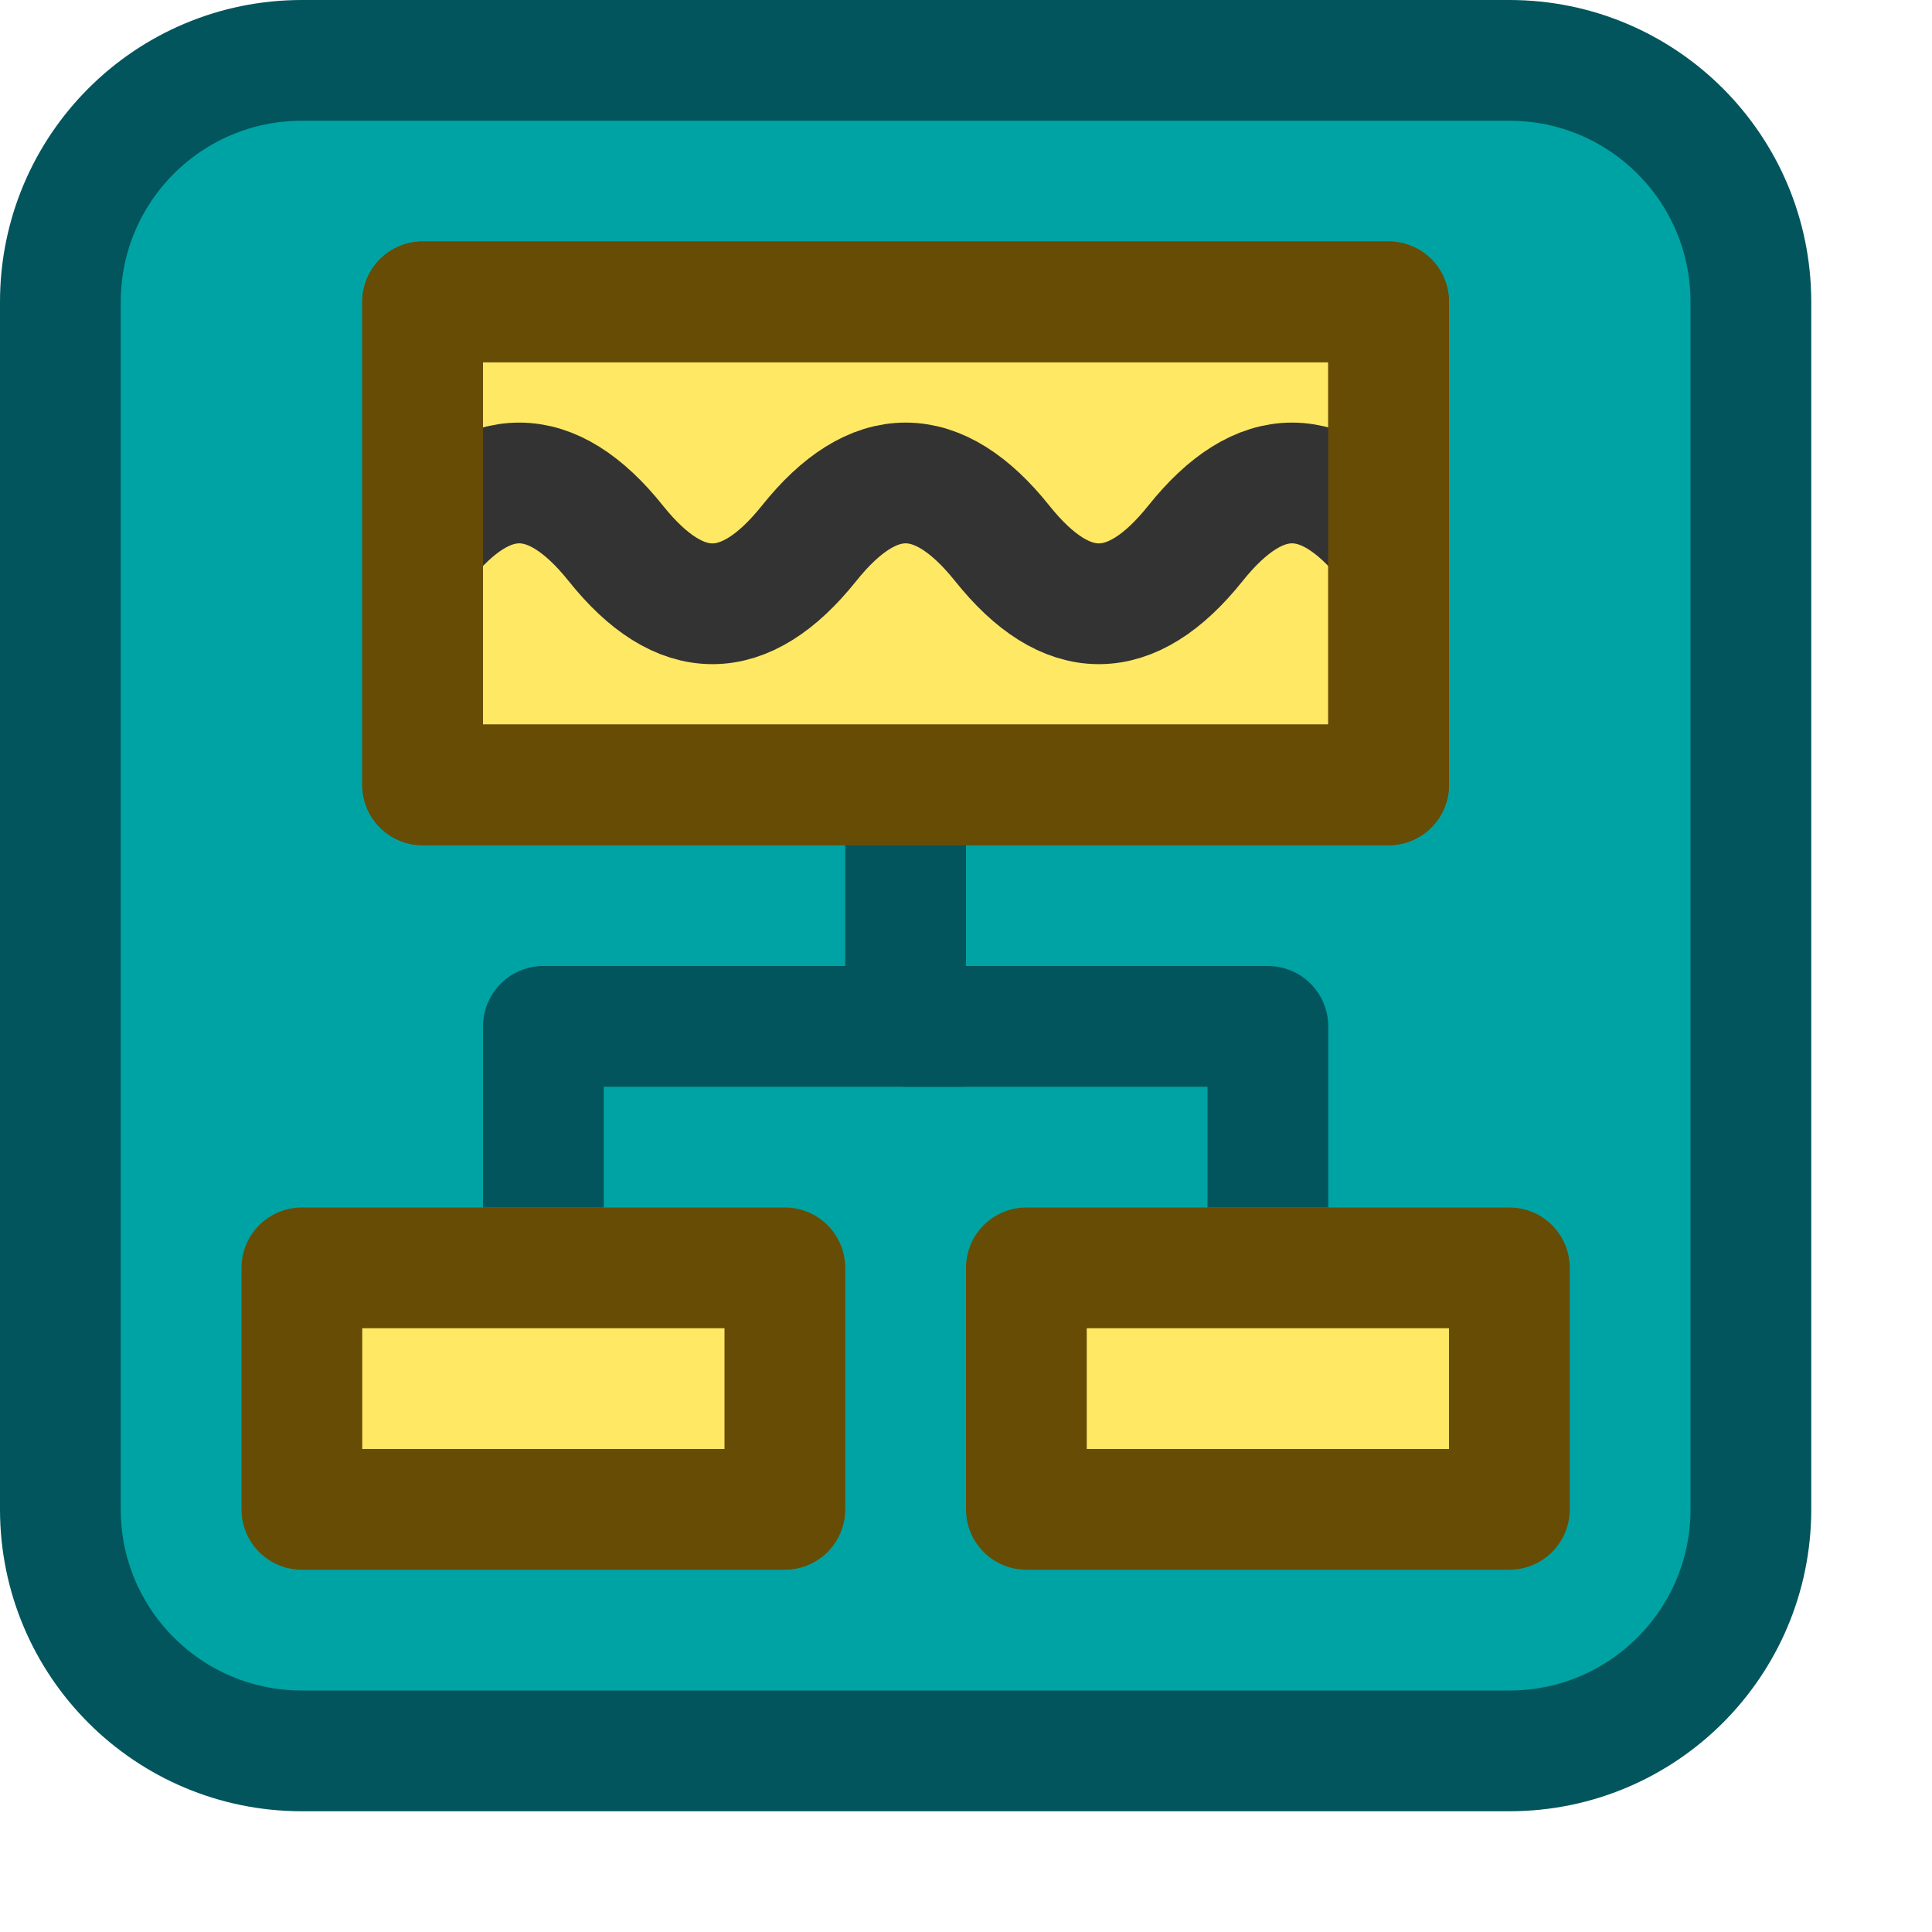 <svg width="16" height="16" viewBox="0 0 16 16" fill="none" xmlns="http://www.w3.org/2000/svg">
<path d="M0.5 12.5V2.5C0.5 1.395 1.395 0.5 2.5 0.5H12.5C13.605 0.5 14.5 1.395 14.5 2.5V12.5C14.5 13.605 13.605 14.5 12.5 14.5H2.5C1.395 14.5 0.5 13.605 0.5 12.5Z" fill="#00A3A3"/>
<path d="M11.5 6.5V2.5H3.5V6.5H11.5Z" fill="#FFE864" stroke="#674C06" stroke-linecap="square" stroke-linejoin="round"/>
<path d="M7.5 7.5V8.5H10.5V9.5" stroke="#02555C" stroke-linecap="square" stroke-linejoin="round"/>
<path d="M7.5 8.5H4.5V9.5" stroke="#02555C" stroke-linecap="square" stroke-linejoin="round"/>
<path d="M12.5 12.5V10.5H8.5V12.5H12.5Z" fill="#FFE864" stroke="#674C06" stroke-linecap="square" stroke-linejoin="round"/>
<path d="M6.5 12.5V10.5H2.5V12.5H6.5Z" fill="#FFE864" stroke="#674C06" stroke-linecap="square" stroke-linejoin="round"/>
<path d="M3.5 4.5C4.033 3.833 4.567 3.833 5.1 4.5C5.633 5.167 6.167 5.167 6.7 4.5C7.233 3.833 7.767 3.833 8.3 4.5C8.833 5.167 9.367 5.167 9.9 4.5C10.433 3.833 10.967 3.833 11.5 4.5" stroke="#333333"/>
<path d="M11.5 6.5V2.5H3.5V6.5H11.5Z" stroke="#674C06" stroke-linecap="square" stroke-linejoin="round"/>
<path d="M0.5 12.5V2.5C0.5 1.395 1.395 0.5 2.5 0.5H12.5C13.605 0.5 14.5 1.395 14.5 2.5V12.5C14.5 13.605 13.605 14.5 12.5 14.5H2.5C1.395 14.5 0.5 13.605 0.5 12.5Z" stroke="#02555C" stroke-linecap="round"/>

</svg>
